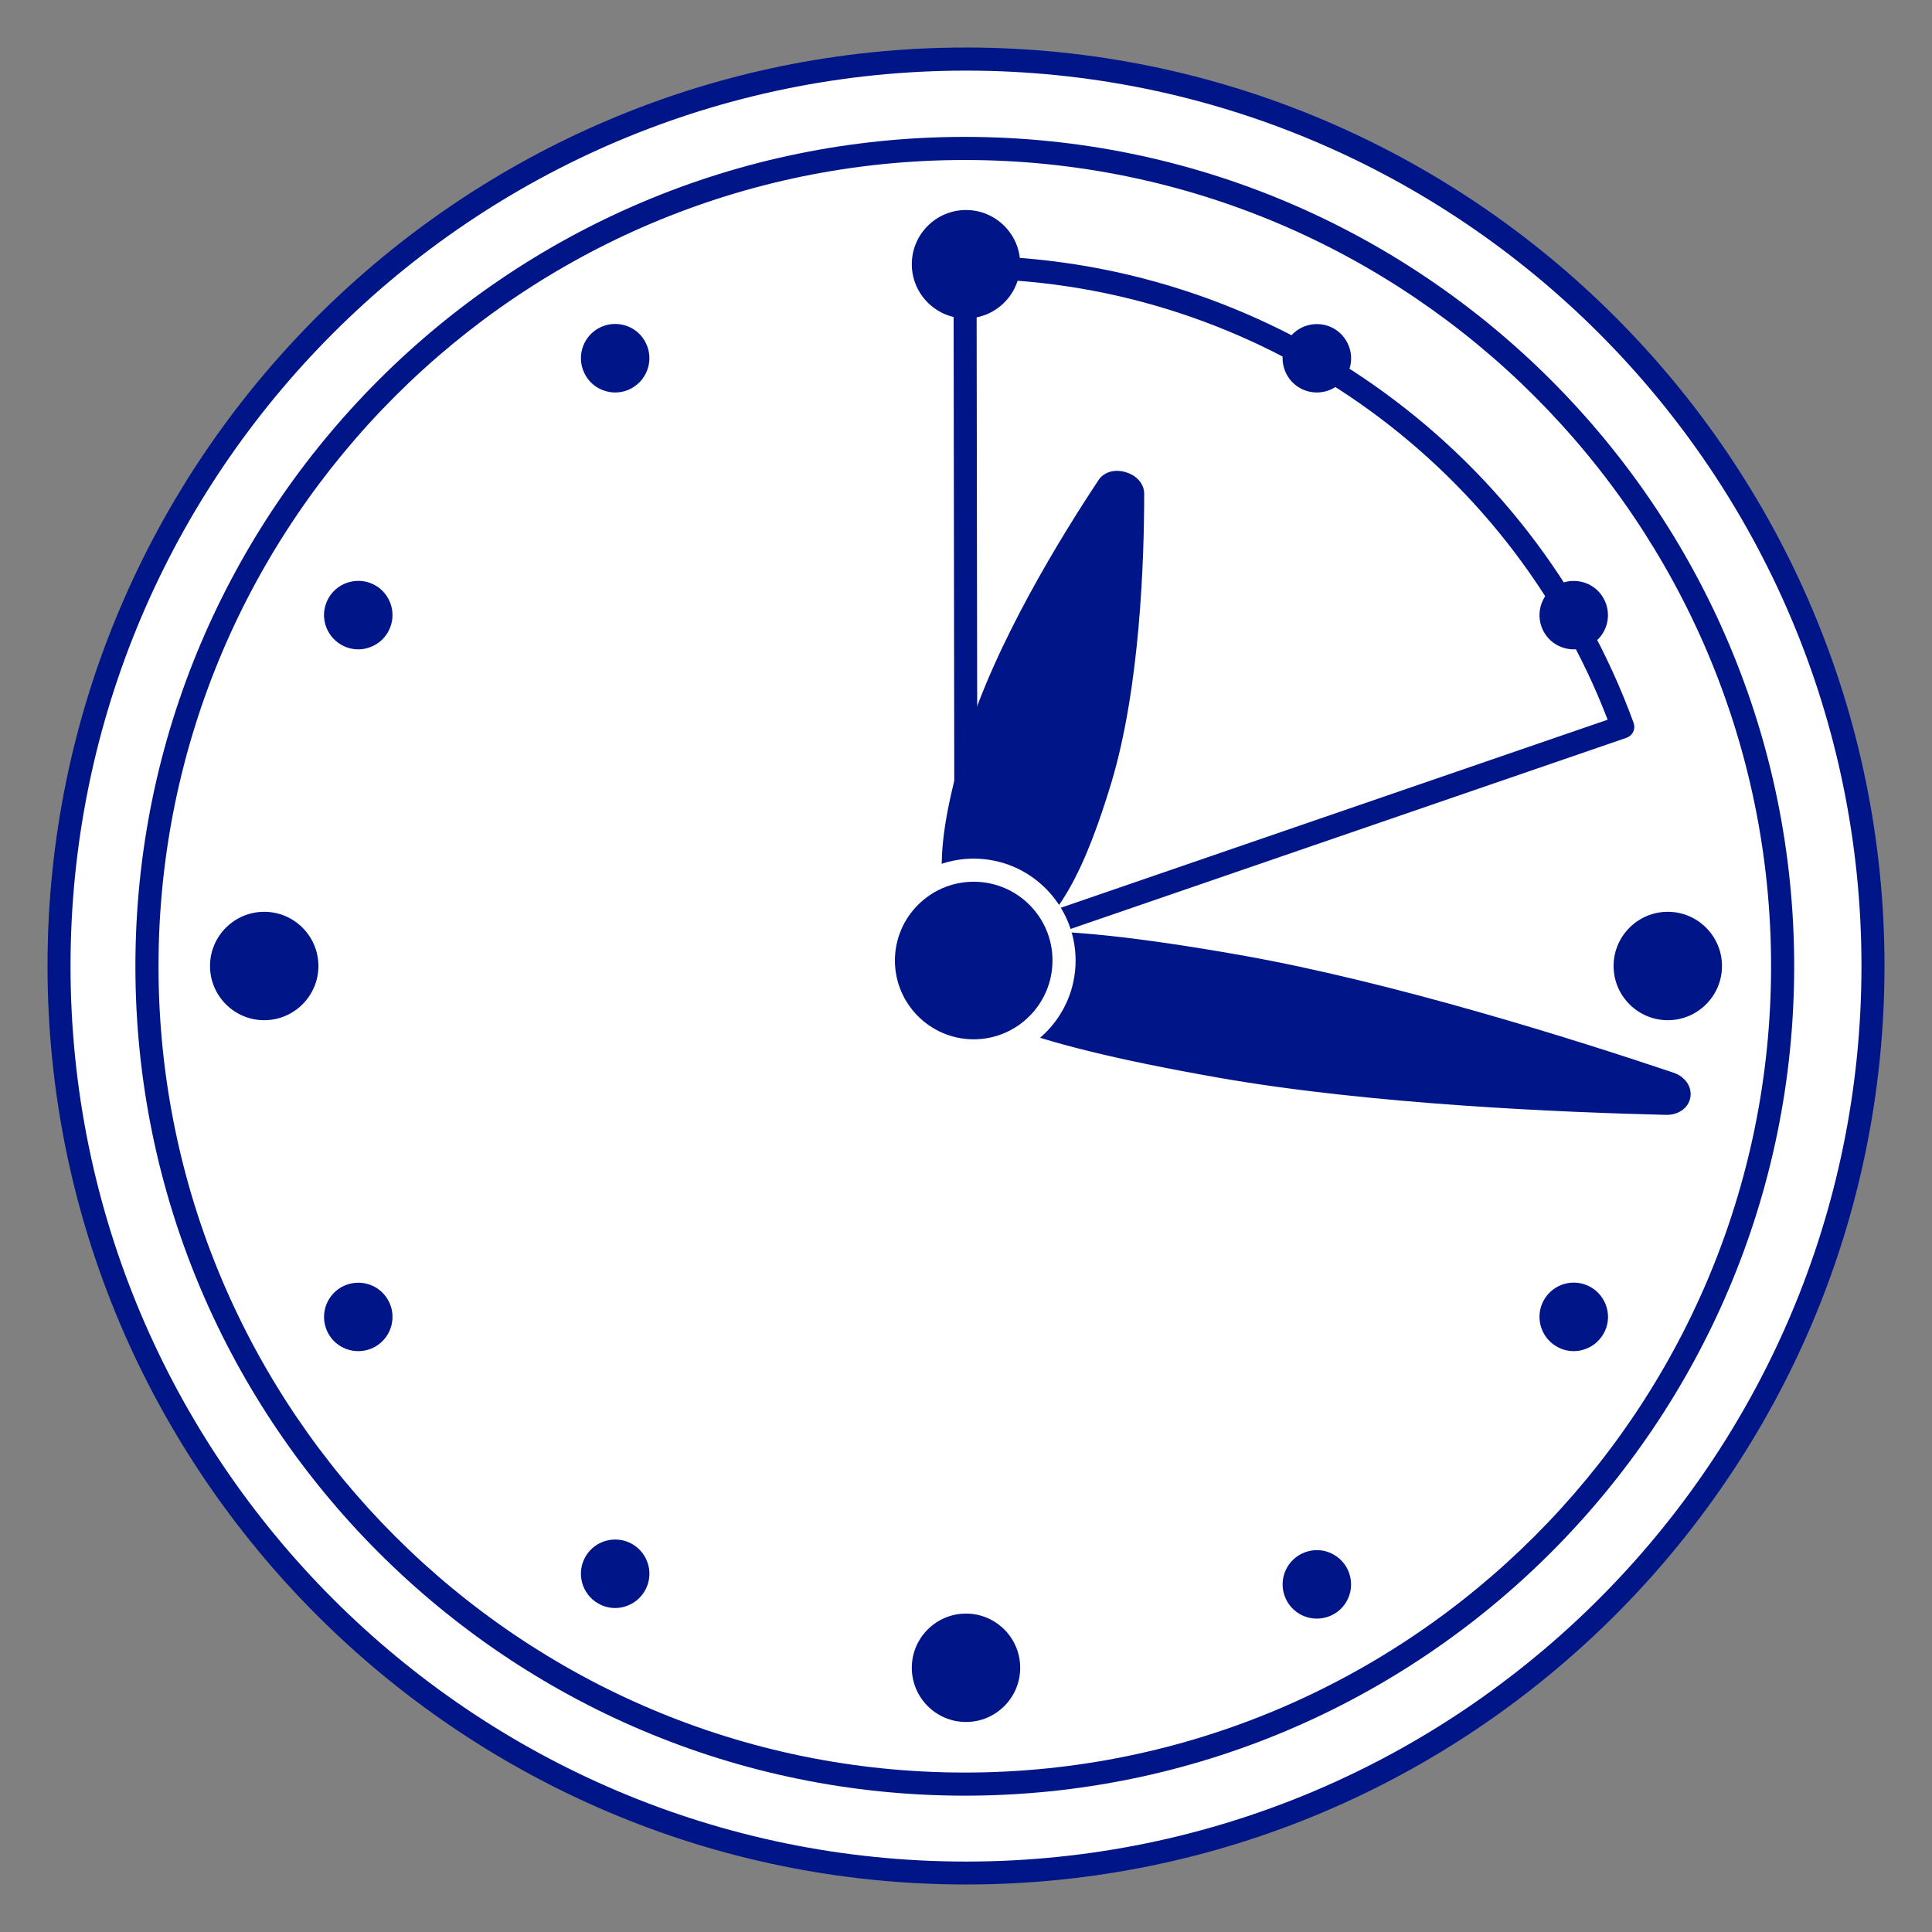 <svg  xmlns="http://www.w3.org/2000/svg" xmlns:xlink="http://www.w3.org/1999/xlink" x="0px" y="0px"
	 viewBox="0 0 208.18 208.18" style="enable-background:new 0 0 208.18 208.18;" xml:space="preserve">
<rect x="0" y="0" width="208.18" height="208.18" fill="#808080" stroke="none"/>
<style type="text/css">
	.st0{fill:#FFFFFF;}
	.st1{fill:#001588;}
</style>
<g>
	<g>
		
			<ellipse transform="matrix(0.707 -0.707 0.707 0.707 -43.116 104.091)" class="st0" cx="104.09" cy="104.09" rx="97.73" ry="97.73"/>
		<path class="st1" d="M104.09,203.06c-54.57,0-98.97-44.4-98.97-98.97s44.4-98.97,98.97-98.97c54.57,0,98.97,44.4,98.97,98.97
			S158.66,203.06,104.09,203.06z M104.09,7.61c-53.2,0-96.49,43.28-96.49,96.49s43.28,96.49,96.49,96.49
			c53.2,0,96.49-43.28,96.49-96.49S157.29,7.61,104.09,7.61z"/>
	</g>
	<g>
		
			<ellipse transform="matrix(0.707 -0.707 0.707 0.707 -43.175 104.011)" class="st0" cx="103.96" cy="104.12" rx="88.12" ry="88.12"/>
		<path class="st1" d="M103.96,193.49c-49.28,0-89.37-40.09-89.37-89.37c0-49.28,40.09-89.37,89.37-89.37
			c49.28,0,89.37,40.09,89.37,89.37C193.33,153.4,153.24,193.49,103.96,193.49z M103.96,17.24c-47.91,0-86.88,38.97-86.88,86.88
			c0,47.9,38.97,86.88,86.88,86.88c47.9,0,86.88-38.97,86.88-86.88C190.84,56.22,151.87,17.24,103.96,17.24z"/>
	</g>
	<g>
		<path class="st0" d="M174.85,78.31c-10.53-28.88-38.23-49.51-70.76-49.51c-0.03,0-0.07,0-0.1,0l0.1,73.84L174.85,78.31z"/>
		<path class="st1" d="M104.09,103.89c-0.26,0-0.51-0.08-0.72-0.23c-0.33-0.23-0.52-0.61-0.52-1.01l-0.1-73.84
			c0-0.67,0.53-1.22,1.2-1.24c0.02,0,0.13,0,0.15,0c32.05,0,60.96,20.23,71.93,50.33c0.11,0.31,0.1,0.66-0.05,0.96
			c-0.14,0.3-0.4,0.53-0.72,0.64l-70.76,24.33C104.36,103.87,104.23,103.89,104.09,103.89z M105.23,30.05l0.1,70.85l67.9-23.35
			C162.44,49.44,135.36,30.52,105.23,30.05z"/>
	</g>
	<g>
		<g>
			<circle class="st1" cx="104.09" cy="28.47" r="4.59"/>
			<path class="st1" d="M104.09,34.31c-3.22,0-5.84-2.62-5.84-5.84c0-3.22,2.62-5.84,5.84-5.84c3.22,0,5.84,2.62,5.84,5.84
				C109.93,31.69,107.31,34.31,104.09,34.31z M104.09,25.12c-1.85,0-3.35,1.5-3.35,3.35c0,1.85,1.5,3.35,3.35,3.35
				c1.85,0,3.35-1.5,3.35-3.35C107.44,26.63,105.94,25.12,104.09,25.12z"/>
		</g>
		<g>
			<circle class="st1" cx="104.09" cy="179.71" r="4.59"/>
			<path class="st1" d="M104.09,185.55c-3.22,0-5.84-2.62-5.84-5.84c0-3.22,2.62-5.84,5.84-5.84c3.22,0,5.84,2.62,5.84,5.84
				C109.93,182.93,107.31,185.55,104.09,185.55z M104.09,176.36c-1.85,0-3.35,1.5-3.35,3.35c0,1.85,1.5,3.35,3.35,3.35
				c1.85,0,3.35-1.5,3.35-3.35C107.44,177.86,105.94,176.36,104.09,176.36z"/>
		</g>
		<g>
			
				<ellipse transform="matrix(0.16 -0.987 0.987 0.16 -78.835 115.522)" class="st1" cx="28.47" cy="104.09" rx="4.59" ry="4.59"/>
			<path class="st1" d="M28.47,109.93c-3.22,0-5.84-2.62-5.84-5.84c0-3.22,2.62-5.84,5.84-5.84s5.84,2.62,5.84,5.84
				C34.31,107.31,31.69,109.93,28.47,109.93z M28.47,100.74c-1.85,0-3.35,1.5-3.35,3.35c0,1.85,1.5,3.35,3.35,3.35
				c1.85,0,3.35-1.5,3.35-3.35C31.82,102.24,30.32,100.74,28.47,100.74z"/>
		</g>
		<g>
			<path class="st1" d="M179.71,99.5c2.54,0,4.59,2.06,4.59,4.59c0,2.54-2.06,4.59-4.59,4.59c-2.54,0-4.59-2.06-4.59-4.59
				C175.12,101.55,177.17,99.5,179.71,99.5z"/>
			<path class="st1" d="M179.71,109.93c-3.22,0-5.84-2.62-5.84-5.84c0-3.22,2.62-5.84,5.84-5.84c3.22,0,5.84,2.62,5.84,5.84
				C185.55,107.31,182.93,109.93,179.71,109.93z M179.71,100.74c-1.85,0-3.35,1.5-3.35,3.35c0,1.85,1.5,3.35,3.35,3.35
				c1.85,0,3.35-1.5,3.35-3.35C183.06,102.24,181.56,100.74,179.71,100.74z"/>
		</g>
	</g>
	<g>
		<g>
			<path class="st1" d="M68.4,37.38c0.68,1.17,0.27,2.66-0.89,3.34c-1.17,0.68-2.66,0.27-3.34-0.89c-0.68-1.17-0.27-2.66,0.89-3.34
				C66.23,35.81,67.72,36.21,68.4,37.38z"/>
			<path class="st1" d="M66.29,42.29c-0.32,0-0.64-0.04-0.96-0.13c-0.95-0.25-1.75-0.86-2.24-1.72c-0.49-0.85-0.62-1.85-0.37-2.8
				c0.26-0.95,0.87-1.75,1.72-2.24c0.85-0.49,1.85-0.62,2.8-0.37c0.95,0.25,1.75,0.86,2.24,1.72c0.49,0.85,0.62,1.85,0.37,2.8
				c-0.26,0.95-0.87,1.75-1.72,2.24C67.56,42.13,66.93,42.29,66.29,42.29z M66.28,37.4c-0.21,0-0.41,0.05-0.6,0.16
				c-0.28,0.16-0.48,0.42-0.56,0.73c-0.08,0.31-0.04,0.63,0.12,0.91c0.16,0.28,0.42,0.48,0.73,0.56c0.31,0.08,0.63,0.04,0.91-0.12
				c0.28-0.16,0.48-0.42,0.56-0.73c0.08-0.31,0.04-0.63-0.12-0.91c-0.16-0.28-0.42-0.48-0.73-0.56
				C66.49,37.42,66.38,37.4,66.28,37.4z"/>
		</g>
		<g>
			<path class="st1" d="M37.38,139.78c1.17-0.68,2.66-0.27,3.34,0.89c0.67,1.17,0.27,2.66-0.89,3.34c-1.17,0.67-2.66,0.27-3.34-0.89
				C35.81,141.95,36.21,140.46,37.38,139.78z"/>
			<path class="st1" d="M38.61,145.59c-1.28,0-2.52-0.66-3.2-1.84c-0.49-0.85-0.62-1.85-0.37-2.8c0.26-0.95,0.87-1.75,1.72-2.24
				c0.85-0.49,1.85-0.62,2.8-0.37c0.95,0.25,1.75,0.86,2.24,1.72c1.02,1.76,0.41,4.02-1.35,5.04
				C39.87,145.43,39.23,145.59,38.61,145.59z M38.6,140.7c-0.21,0-0.41,0.05-0.6,0.16c-0.28,0.16-0.48,0.42-0.56,0.73
				c-0.08,0.31-0.04,0.63,0.12,0.91c0.33,0.57,1.07,0.77,1.64,0.44c0.57-0.33,0.77-1.07,0.44-1.64c-0.16-0.28-0.42-0.48-0.73-0.56
				C38.81,140.71,38.71,140.7,38.6,140.7z M37.38,139.78h0.01H37.38z"/>
		</g>
		<g>
			<path class="st1" d="M168.36,64.16c1.17-0.68,2.66-0.27,3.34,0.89c0.68,1.17,0.27,2.66-0.89,3.34c-1.17,0.68-2.66,0.27-3.34-0.89
				C166.79,66.33,167.19,64.84,168.36,64.16z"/>
			<path class="st1" d="M169.58,69.97c-1.28,0-2.52-0.66-3.2-1.84c-0.49-0.85-0.62-1.85-0.37-2.8c0.26-0.95,0.87-1.75,1.72-2.24
				c0.85-0.49,1.85-0.62,2.8-0.37c0.95,0.25,1.75,0.86,2.24,1.72c0.49,0.85,0.62,1.85,0.37,2.8c-0.26,0.95-0.87,1.75-1.72,2.24
				C170.84,69.81,170.21,69.97,169.58,69.97z M169.58,65.08c-0.2,0-0.41,0.05-0.6,0.16c0,0,0,0,0,0c-0.57,0.33-0.77,1.07-0.44,1.64
				c0.33,0.57,1.07,0.77,1.64,0.44c0.28-0.16,0.48-0.42,0.56-0.73c0.08-0.31,0.04-0.63-0.12-0.91
				C170.4,65.3,169.99,65.08,169.58,65.08z M168.36,64.17h0.01H168.36z"/>
		</g>
	</g>
	<g>
		<g>
			<path class="st1" d="M39.83,64.16c1.17,0.67,1.57,2.17,0.89,3.34c-0.68,1.17-2.17,1.57-3.34,0.89c-1.17-0.67-1.57-2.17-0.89-3.34
				C37.16,63.89,38.66,63.49,39.83,64.16z"/>
			<path class="st1" d="M38.6,69.97c-0.64,0-1.27-0.17-1.84-0.5c-0.85-0.49-1.46-1.29-1.72-2.24c-0.26-0.95-0.12-1.94,0.37-2.8
				c1.02-1.76,3.28-2.36,5.04-1.35c0.85,0.49,1.46,1.29,1.72,2.24c0.25,0.95,0.12,1.95-0.37,2.8c-0.49,0.85-1.29,1.46-2.24,1.72
				C39.24,69.93,38.92,69.97,38.6,69.97z M38.61,65.08c-0.42,0-0.82,0.22-1.04,0.6c-0.16,0.28-0.2,0.6-0.12,0.91
				c0.08,0.31,0.28,0.57,0.56,0.73c0.28,0.16,0.6,0.2,0.91,0.12c0.31-0.08,0.57-0.28,0.73-0.56c0.16-0.28,0.2-0.6,0.12-0.91
				c-0.08-0.31-0.28-0.57-0.56-0.73C39.02,65.13,38.81,65.08,38.61,65.08z"/>
		</g>
		<g>
			<path class="st1" d="M170.8,139.78c1.17,0.67,1.57,2.17,0.89,3.34c-0.67,1.17-2.17,1.57-3.34,0.89
				c-1.17-0.68-1.57-2.17-0.89-3.34C168.14,139.51,169.63,139.11,170.8,139.78z"/>
			<path class="st1" d="M169.57,145.59c-0.64,0-1.27-0.17-1.84-0.5c-1.76-1.02-2.37-3.28-1.35-5.04c1.02-1.76,3.28-2.37,5.04-1.35
				c0.85,0.49,1.46,1.29,1.72,2.24c0.26,0.95,0.13,1.95-0.37,2.8c-0.49,0.85-1.29,1.46-2.24,1.72
				C170.21,145.55,169.89,145.59,169.57,145.59z M169.58,140.7c-0.41,0-0.82,0.22-1.04,0.6c-0.33,0.57-0.13,1.31,0.44,1.64
				c0.57,0.33,1.31,0.13,1.64-0.44c0.16-0.28,0.2-0.6,0.12-0.91c-0.08-0.31-0.28-0.57-0.56-0.73c0,0,0,0,0,0
				C169.99,140.75,169.78,140.7,169.58,140.7z"/>
		</g>
		<g>
			<path class="st1" d="M64.16,168.36c0.68-1.17,2.17-1.57,3.34-0.89c1.17,0.67,1.57,2.17,0.89,3.34c-0.67,1.17-2.17,1.57-3.34,0.89
				C63.89,171.02,63.49,169.53,64.16,168.36z"/>
			<path class="st1" d="M66.28,173.27c-0.64,0-1.27-0.17-1.84-0.5c-1.76-1.02-2.37-3.28-1.35-5.04c1.02-1.76,3.28-2.36,5.04-1.35
				c0.85,0.49,1.46,1.29,1.72,2.24c0.26,0.95,0.12,1.95-0.37,2.8c-0.49,0.85-1.29,1.46-2.24,1.72
				C66.92,173.23,66.6,173.27,66.28,173.27z M66.28,168.38c-0.42,0-0.82,0.21-1.04,0.6c-0.33,0.57-0.13,1.31,0.44,1.64
				c0.28,0.16,0.6,0.21,0.91,0.12c0.31-0.08,0.57-0.28,0.73-0.56c0.16-0.28,0.2-0.6,0.12-0.91s-0.28-0.57-0.56-0.73
				C66.69,168.43,66.49,168.38,66.28,168.38z M64.16,168.36h0.01H64.16z"/>
		</g>
		<g>
			<path class="st1" d="M139.78,37.38c0.68-1.17,2.17-1.57,3.34-0.89c1.17,0.68,1.57,2.17,0.89,3.34c-0.68,1.17-2.17,1.57-3.34,0.89
				C139.51,40.05,139.11,38.55,139.78,37.38z"/>
			<path class="st1" d="M141.89,42.29c-0.63,0-1.26-0.16-1.84-0.49c-0.85-0.49-1.46-1.29-1.72-2.24c-0.26-0.95-0.12-1.94,0.37-2.8
				c0,0,0,0,0,0c1.02-1.76,3.28-2.36,5.04-1.35c0.85,0.49,1.46,1.29,1.72,2.24c0.26,0.95,0.13,1.95-0.37,2.8
				C144.41,41.63,143.17,42.29,141.89,42.29z M140.86,38c-0.33,0.57-0.13,1.31,0.44,1.64c0.28,0.16,0.6,0.21,0.91,0.12
				c0.31-0.08,0.57-0.28,0.73-0.56c0.16-0.28,0.2-0.6,0.12-0.91s-0.28-0.57-0.56-0.73c-0.28-0.16-0.6-0.2-0.91-0.12
				C141.28,37.53,141.02,37.72,140.86,38z"/>
		</g>
		<g>
			<path class="st1" d="M139.78,169.5c0.68-1.17,2.17-1.57,3.34-0.89c1.17,0.67,1.57,2.17,0.89,3.34c-0.68,1.17-2.17,1.57-3.34,0.89
				C139.51,172.16,139.11,170.67,139.78,169.5z"/>
			<path class="st1" d="M141.89,174.41c-0.62,0-1.26-0.16-1.84-0.49c-1.76-1.02-2.37-3.28-1.35-5.04c0.49-0.85,1.29-1.46,2.24-1.72
				c0.95-0.26,1.95-0.13,2.8,0.37c1.76,1.02,2.37,3.28,1.35,5.04C144.41,173.75,143.17,174.41,141.89,174.41z M140.86,170.12
				c-0.33,0.57-0.13,1.31,0.44,1.64c0.57,0.33,1.31,0.13,1.64-0.44c0.33-0.57,0.13-1.31-0.44-1.64c-0.28-0.16-0.6-0.2-0.91-0.12
				C141.28,169.64,141.02,169.84,140.86,170.12z"/>
		</g>
	</g>
	<g>
		<path class="st1" d="M131.48,114.9c-23.03-4.04-29.01-7.58-28.49-10.55s7.35-4.26,30.38-0.22c16.46,2.89,36.47,9.24,46.55,12.63
			c1.54,0.52,1.25,2.17-0.37,2.13C168.92,118.64,147.94,117.79,131.48,114.9z"/>
		<path class="st1" d="M179.6,120.13c-0.03,0-0.05,0-0.08,0c-10.96-0.26-31.81-1.12-48.25-4.01c-10.92-1.92-18.55-3.8-23.33-5.75
			c-1.68-0.69-6.78-2.77-6.17-6.24c0.61-3.47,6.12-3.69,7.92-3.77c5.15-0.21,12.97,0.62,23.89,2.54
			c16.45,2.89,36.34,9.18,46.73,12.68c1.28,0.43,2.03,1.53,1.83,2.67C181.95,119.36,180.91,120.13,179.6,120.13z M131.7,113.67
			c15.8,2.78,35.76,3.66,46.88,3.95c-10.55-3.52-29.62-9.49-45.42-12.27c-10.59-1.86-18.46-2.71-23.36-2.51
			c-4.93,0.2-5.51,1.36-5.57,1.71c-0.06,0.35,0.09,1.64,4.66,3.51C113.43,109.93,121.1,111.81,131.7,113.67z"/>
	</g>
	<g>
		<path class="st1" d="M118.52,84.06c-4.3,14.23-8.47,17.29-12.13,16.19c-3.67-1.11-5.44-5.96-1.14-20.2
			c3.07-10.17,10.29-21.82,14.16-27.64c0.59-0.89,2.62-0.27,2.62,0.79C122.03,60.19,121.6,73.89,118.52,84.06z"/>
		<path class="st1" d="M107.79,101.71c-0.56,0-1.15-0.09-1.75-0.27c-7.02-2.12-4.49-13.43-1.97-21.75
			c3.1-10.27,10.3-21.93,14.31-27.97c0.58-0.87,1.73-1.2,2.93-0.84c1.2,0.36,1.98,1.27,1.98,2.32c0,7.25-0.46,20.95-3.56,31.21
			C117.42,92.02,113.75,101.71,107.79,101.71z M120.36,53.23c-3.95,5.96-10.93,17.29-13.92,27.18c-2.34,7.76-4.19,17.29,0.31,18.65
			c4.52,1.37,8.24-7.6,10.58-15.36c2.99-9.89,3.45-23.19,3.45-30.34C120.68,53.29,120.49,53.23,120.36,53.23z M118.52,84.06h0.01
			H118.52z"/>
	</g>
	<g>
		
			<ellipse transform="matrix(0.23 -0.973 0.973 0.23 -19.917 181.837)" class="st1" cx="104.92" cy="103.5" rx="9.74" ry="9.74"/>
		<path class="st0" d="M104.92,114.48c-6.06,0-10.98-4.93-10.98-10.98s4.93-10.98,10.98-10.98c6.06,0,10.98,4.93,10.98,10.98
			S110.98,114.48,104.92,114.48z M104.92,95.01c-4.68,0-8.49,3.81-8.49,8.49c0,4.68,3.81,8.49,8.49,8.49c4.68,0,8.49-3.81,8.49-8.49
			C113.42,98.82,109.61,95.01,104.92,95.01z"/>
	</g>
</g>
</svg>

